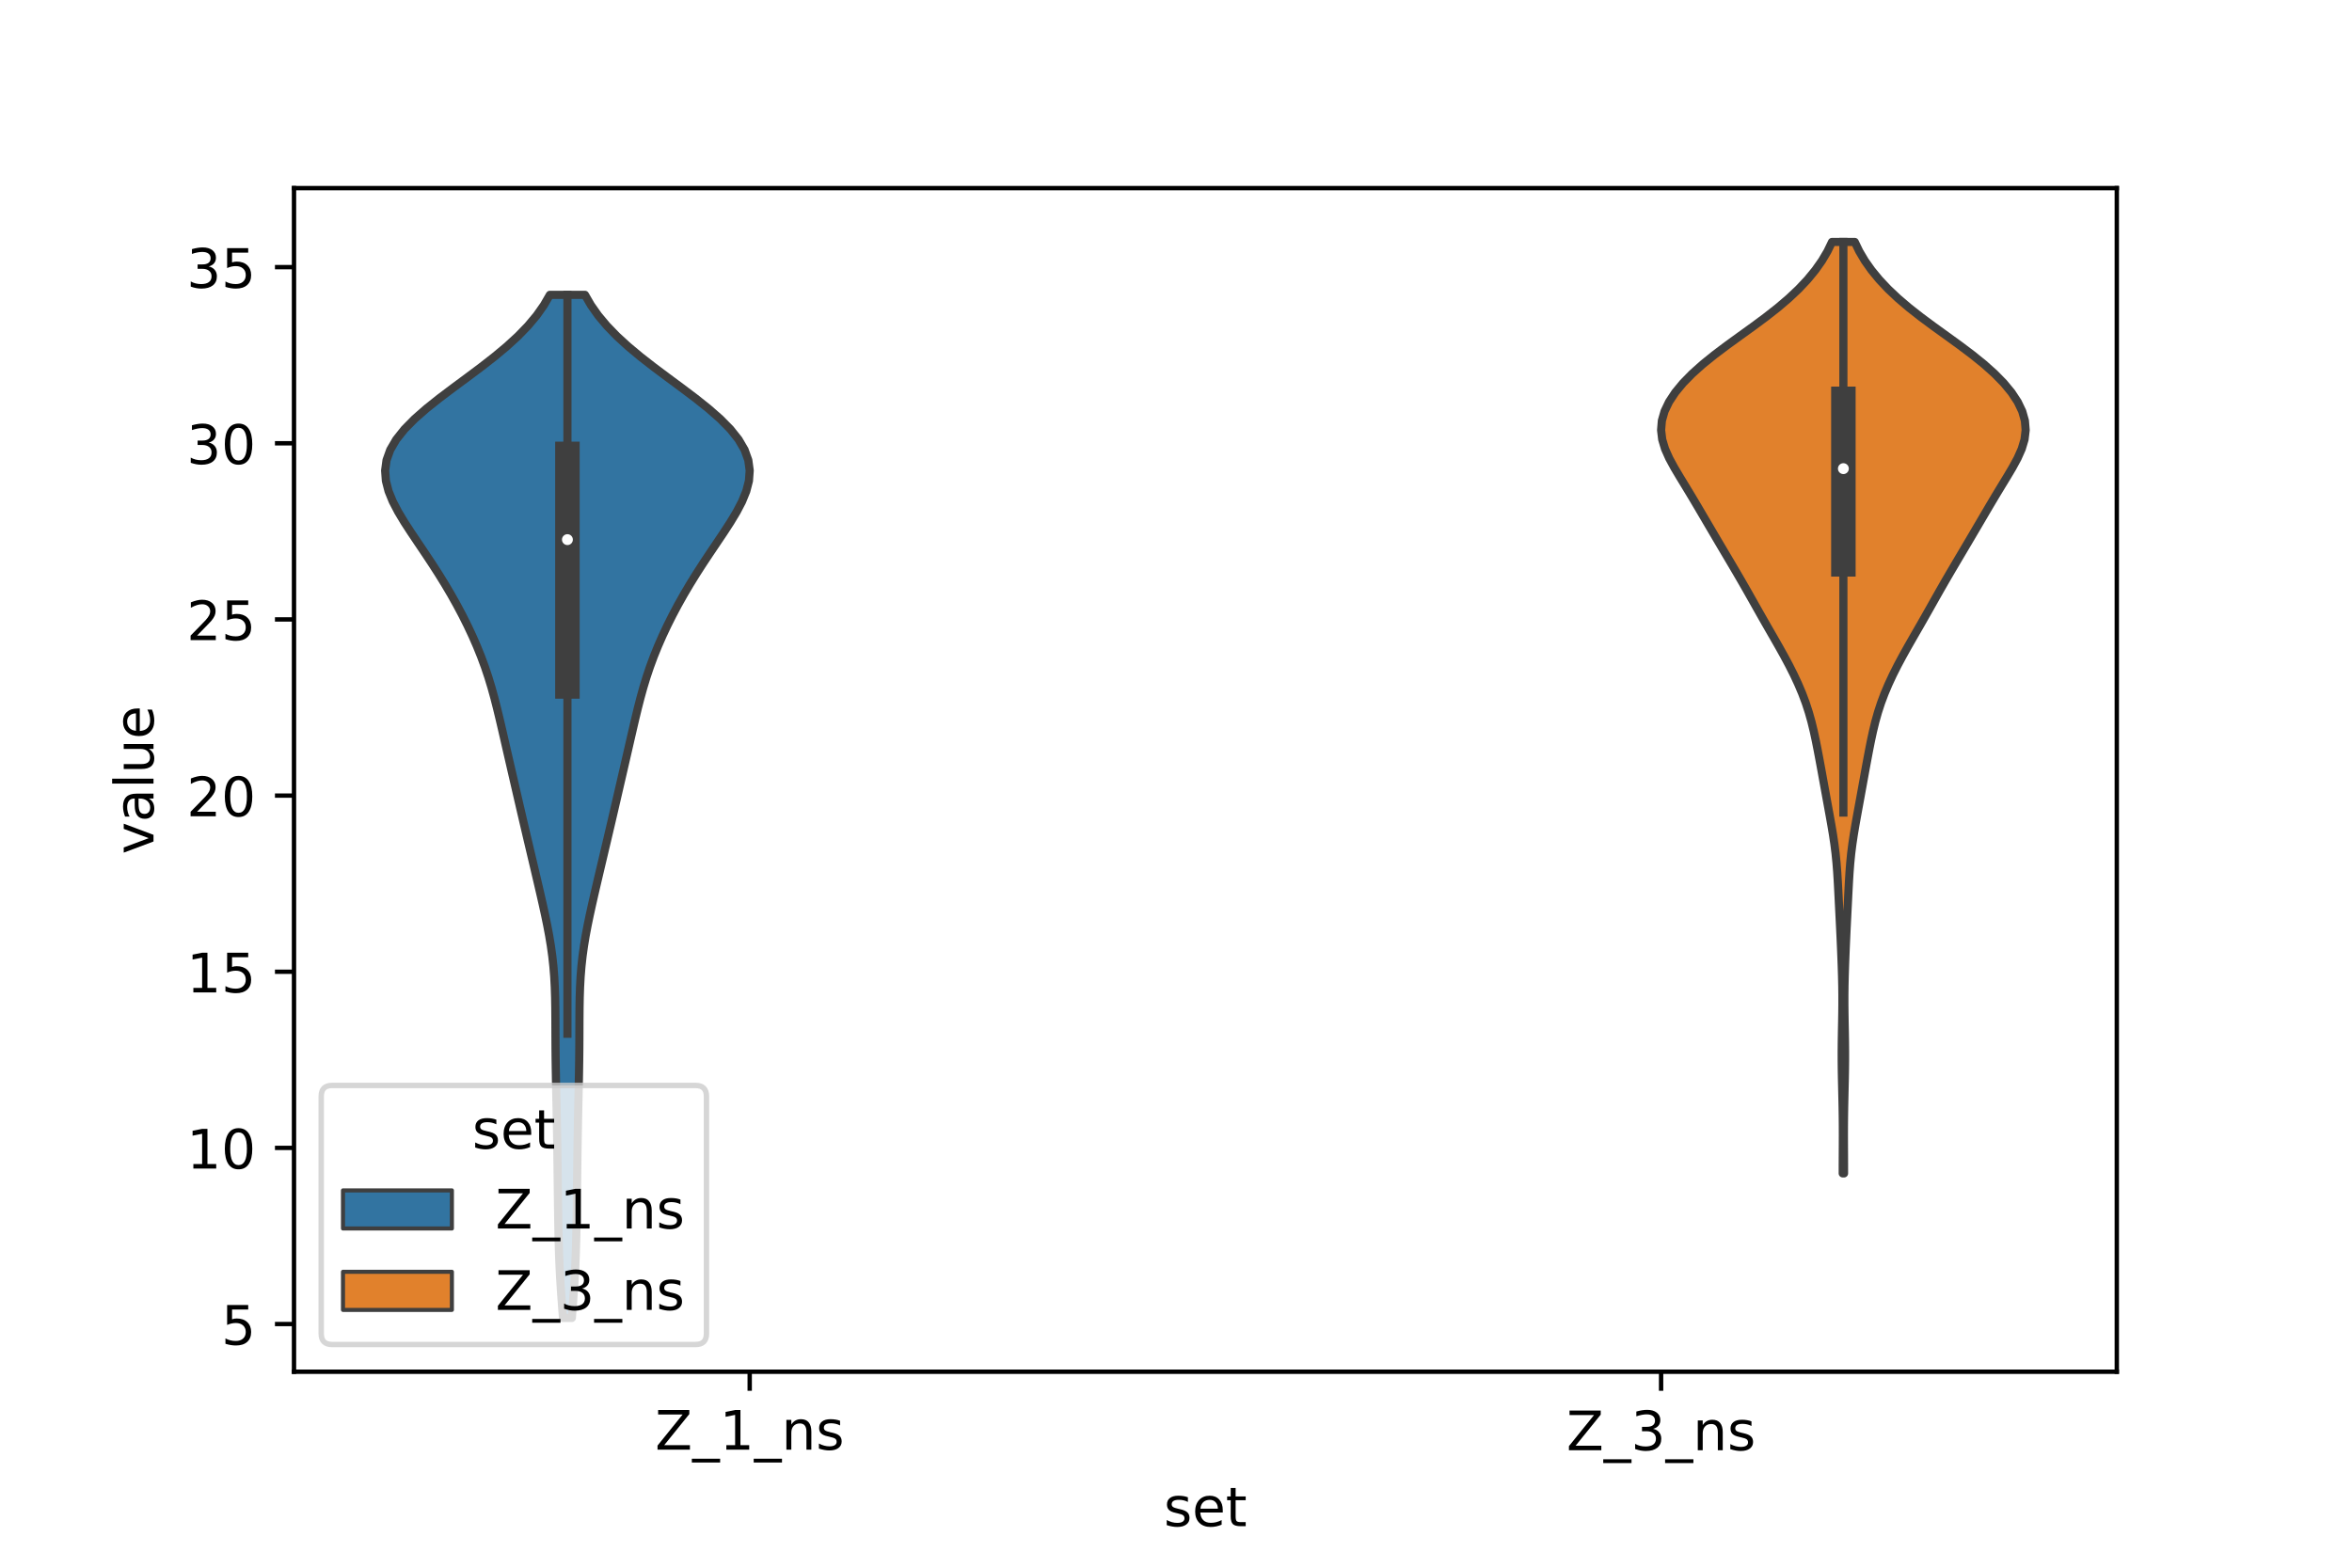 <?xml version="1.0" encoding="utf-8" standalone="no"?>
<!DOCTYPE svg PUBLIC "-//W3C//DTD SVG 1.1//EN"
  "http://www.w3.org/Graphics/SVG/1.1/DTD/svg11.dtd">
<!-- Created with matplotlib (https://matplotlib.org/) -->
<svg height="288pt" version="1.1" viewBox="0 0 432 288" width="432pt" xmlns="http://www.w3.org/2000/svg" xmlns:xlink="http://www.w3.org/1999/xlink">
 <defs>
  <style type="text/css">*{stroke-linecap:butt;stroke-linejoin:round;}</style>
 </defs>
 <g id="figure_1">
  <g id="patch_1">
   <path d="M 0 288 
L 432 288 
L 432 0 
L 0 0 
z
" style="fill:#ffffff;"/>
  </g>
  <g id="axes_1">
   <g id="patch_2">
    <path d="M 54 252 
L 388.8 252 
L 388.8 34.56 
L 54 34.56 
z
" style="fill:#ffffff;"/>
   </g>
   <g id="PolyCollection_1">
    <defs>
     <path d="M 105.033 -45.884 
L 103.407 -45.884 
L 103.262 -47.782 
L 103.121 -49.681 
L 102.989 -51.579 
L 102.873 -53.478 
L 102.775 -55.376 
L 102.696 -57.275 
L 102.635 -59.173 
L 102.587 -61.072 
L 102.55 -62.97 
L 102.519 -64.869 
L 102.493 -66.767 
L 102.468 -68.666 
L 102.444 -70.564 
L 102.421 -72.463 
L 102.398 -74.361 
L 102.373 -76.26 
L 102.346 -78.158 
L 102.315 -80.057 
L 102.28 -81.955 
L 102.242 -83.854 
L 102.2 -85.752 
L 102.159 -87.651 
L 102.119 -89.549 
L 102.084 -91.448 
L 102.056 -93.346 
L 102.036 -95.245 
L 102.024 -97.143 
L 102.017 -99.042 
L 102.01 -100.94 
L 101.995 -102.839 
L 101.963 -104.738 
L 101.901 -106.636 
L 101.8 -108.535 
L 101.649 -110.433 
L 101.443 -112.332 
L 101.18 -114.23 
L 100.866 -116.129 
L 100.507 -118.027 
L 100.114 -119.926 
L 99.696 -121.824 
L 99.264 -123.723 
L 98.823 -125.621 
L 98.378 -127.52 
L 97.93 -129.418 
L 97.481 -131.317 
L 97.032 -133.215 
L 96.585 -135.114 
L 96.139 -137.012 
L 95.696 -138.911 
L 95.256 -140.809 
L 94.817 -142.708 
L 94.379 -144.606 
L 93.94 -146.505 
L 93.502 -148.403 
L 93.065 -150.302 
L 92.629 -152.2 
L 92.191 -154.099 
L 91.747 -155.997 
L 91.288 -157.896 
L 90.801 -159.794 
L 90.275 -161.693 
L 89.698 -163.591 
L 89.061 -165.49 
L 88.359 -167.388 
L 87.592 -169.287 
L 86.761 -171.185 
L 85.869 -173.084 
L 84.918 -174.982 
L 83.909 -176.881 
L 82.843 -178.78 
L 81.722 -180.678 
L 80.547 -182.577 
L 79.325 -184.475 
L 78.066 -186.374 
L 76.786 -188.272 
L 75.511 -190.171 
L 74.278 -192.069 
L 73.136 -193.968 
L 72.144 -195.866 
L 71.369 -197.765 
L 70.88 -199.663 
L 70.74 -201.562 
L 70.996 -203.46 
L 71.677 -205.359 
L 72.785 -207.257 
L 74.298 -209.156 
L 76.17 -211.054 
L 78.337 -212.953 
L 80.72 -214.851 
L 83.238 -216.75 
L 85.804 -218.648 
L 88.342 -220.547 
L 90.779 -222.445 
L 93.058 -224.344 
L 95.132 -226.242 
L 96.972 -228.141 
L 98.562 -230.039 
L 99.901 -231.938 
L 100.998 -233.836 
L 107.442 -233.836 
L 107.442 -233.836 
L 108.539 -231.938 
L 109.878 -230.039 
L 111.468 -228.141 
L 113.308 -226.242 
L 115.382 -224.344 
L 117.661 -222.445 
L 120.098 -220.547 
L 122.636 -218.648 
L 125.202 -216.75 
L 127.72 -214.851 
L 130.103 -212.953 
L 132.27 -211.054 
L 134.142 -209.156 
L 135.655 -207.257 
L 136.763 -205.359 
L 137.444 -203.46 
L 137.7 -201.562 
L 137.56 -199.663 
L 137.071 -197.765 
L 136.296 -195.866 
L 135.304 -193.968 
L 134.162 -192.069 
L 132.929 -190.171 
L 131.654 -188.272 
L 130.374 -186.374 
L 129.115 -184.475 
L 127.893 -182.577 
L 126.718 -180.678 
L 125.597 -178.78 
L 124.531 -176.881 
L 123.522 -174.982 
L 122.571 -173.084 
L 121.679 -171.185 
L 120.848 -169.287 
L 120.081 -167.388 
L 119.379 -165.49 
L 118.742 -163.591 
L 118.165 -161.693 
L 117.639 -159.794 
L 117.152 -157.896 
L 116.693 -155.997 
L 116.249 -154.099 
L 115.811 -152.2 
L 115.375 -150.302 
L 114.938 -148.403 
L 114.5 -146.505 
L 114.061 -144.606 
L 113.623 -142.708 
L 113.184 -140.809 
L 112.744 -138.911 
L 112.301 -137.012 
L 111.855 -135.114 
L 111.408 -133.215 
L 110.959 -131.317 
L 110.51 -129.418 
L 110.062 -127.52 
L 109.617 -125.621 
L 109.176 -123.723 
L 108.744 -121.824 
L 108.326 -119.926 
L 107.933 -118.027 
L 107.574 -116.129 
L 107.26 -114.23 
L 106.997 -112.332 
L 106.791 -110.433 
L 106.64 -108.535 
L 106.539 -106.636 
L 106.477 -104.738 
L 106.445 -102.839 
L 106.43 -100.94 
L 106.423 -99.042 
L 106.416 -97.143 
L 106.404 -95.245 
L 106.384 -93.346 
L 106.356 -91.448 
L 106.321 -89.549 
L 106.281 -87.651 
L 106.24 -85.752 
L 106.198 -83.854 
L 106.16 -81.955 
L 106.125 -80.057 
L 106.094 -78.158 
L 106.067 -76.26 
L 106.042 -74.361 
L 106.019 -72.463 
L 105.996 -70.564 
L 105.972 -68.666 
L 105.947 -66.767 
L 105.921 -64.869 
L 105.89 -62.97 
L 105.853 -61.072 
L 105.805 -59.173 
L 105.744 -57.275 
L 105.665 -55.376 
L 105.567 -53.478 
L 105.451 -51.579 
L 105.319 -49.681 
L 105.178 -47.782 
L 105.033 -45.884 
z
" id="m5f121e531d" style="stroke:#3f3f3f;stroke-width:1.5;"/>
    </defs>
    <g clip-path="url(#pb7262583d3)">
     <use style="fill:#3274a1;stroke:#3f3f3f;stroke-width:1.5;" x="0" xlink:href="#m5f121e531d" y="288"/>
    </g>
   </g>
   <g id="PolyCollection_2">
    <defs>
     <path d="M 338.701 -72.436 
L 338.459 -72.436 
L 338.461 -74.164 
L 338.469 -75.893 
L 338.479 -77.621 
L 338.484 -79.35 
L 338.48 -81.078 
L 338.465 -82.807 
L 338.439 -84.535 
L 338.402 -86.264 
L 338.362 -87.992 
L 338.322 -89.721 
L 338.29 -91.449 
L 338.272 -93.178 
L 338.271 -94.906 
L 338.287 -96.635 
L 338.315 -98.363 
L 338.35 -100.091 
L 338.38 -101.82 
L 338.398 -103.548 
L 338.397 -105.277 
L 338.375 -107.005 
L 338.335 -108.734 
L 338.28 -110.462 
L 338.216 -112.191 
L 338.147 -113.919 
L 338.071 -115.648 
L 337.991 -117.376 
L 337.906 -119.105 
L 337.819 -120.833 
L 337.733 -122.562 
L 337.647 -124.29 
L 337.556 -126.019 
L 337.451 -127.747 
L 337.318 -129.476 
L 337.146 -131.204 
L 336.929 -132.933 
L 336.672 -134.661 
L 336.382 -136.39 
L 336.075 -138.118 
L 335.76 -139.847 
L 335.444 -141.575 
L 335.129 -143.304 
L 334.815 -145.032 
L 334.5 -146.761 
L 334.181 -148.489 
L 333.854 -150.218 
L 333.511 -151.946 
L 333.137 -153.675 
L 332.716 -155.403 
L 332.231 -157.132 
L 331.667 -158.86 
L 331.018 -160.589 
L 330.287 -162.317 
L 329.482 -164.046 
L 328.611 -165.774 
L 327.686 -167.503 
L 326.722 -169.231 
L 325.734 -170.96 
L 324.738 -172.688 
L 323.749 -174.417 
L 322.771 -176.145 
L 321.797 -177.874 
L 320.819 -179.602 
L 319.827 -181.331 
L 318.82 -183.059 
L 317.801 -184.788 
L 316.778 -186.516 
L 315.755 -188.245 
L 314.736 -189.973 
L 313.72 -191.702 
L 312.706 -193.43 
L 311.69 -195.159 
L 310.662 -196.887 
L 309.617 -198.616 
L 308.563 -200.344 
L 307.534 -202.073 
L 306.594 -203.801 
L 305.823 -205.53 
L 305.305 -207.258 
L 305.1 -208.987 
L 305.241 -210.715 
L 305.733 -212.444 
L 306.56 -214.172 
L 307.699 -215.9 
L 309.126 -217.629 
L 310.82 -219.357 
L 312.754 -221.086 
L 314.894 -222.814 
L 317.189 -224.543 
L 319.573 -226.271 
L 321.97 -228 
L 324.303 -229.728 
L 326.508 -231.457 
L 328.539 -233.185 
L 330.371 -234.914 
L 331.997 -236.642 
L 333.417 -238.371 
L 334.637 -240.099 
L 335.66 -241.828 
L 336.494 -243.556 
L 340.666 -243.556 
L 340.666 -243.556 
L 341.5 -241.828 
L 342.523 -240.099 
L 343.743 -238.371 
L 345.163 -236.642 
L 346.789 -234.914 
L 348.621 -233.185 
L 350.652 -231.457 
L 352.857 -229.728 
L 355.19 -228 
L 357.587 -226.271 
L 359.971 -224.543 
L 362.266 -222.814 
L 364.406 -221.086 
L 366.34 -219.357 
L 368.034 -217.629 
L 369.461 -215.9 
L 370.6 -214.172 
L 371.427 -212.444 
L 371.919 -210.715 
L 372.06 -208.987 
L 371.855 -207.258 
L 371.337 -205.53 
L 370.566 -203.801 
L 369.626 -202.073 
L 368.597 -200.344 
L 367.543 -198.616 
L 366.498 -196.887 
L 365.47 -195.159 
L 364.454 -193.43 
L 363.44 -191.702 
L 362.424 -189.973 
L 361.405 -188.245 
L 360.382 -186.516 
L 359.359 -184.788 
L 358.34 -183.059 
L 357.333 -181.331 
L 356.341 -179.602 
L 355.363 -177.874 
L 354.389 -176.145 
L 353.411 -174.417 
L 352.422 -172.688 
L 351.426 -170.96 
L 350.438 -169.231 
L 349.474 -167.503 
L 348.549 -165.774 
L 347.678 -164.046 
L 346.873 -162.317 
L 346.142 -160.589 
L 345.493 -158.86 
L 344.929 -157.132 
L 344.444 -155.403 
L 344.023 -153.675 
L 343.649 -151.946 
L 343.306 -150.218 
L 342.979 -148.489 
L 342.66 -146.761 
L 342.345 -145.032 
L 342.031 -143.304 
L 341.716 -141.575 
L 341.4 -139.847 
L 341.085 -138.118 
L 340.778 -136.39 
L 340.488 -134.661 
L 340.231 -132.933 
L 340.014 -131.204 
L 339.842 -129.476 
L 339.709 -127.747 
L 339.604 -126.019 
L 339.513 -124.29 
L 339.427 -122.562 
L 339.341 -120.833 
L 339.254 -119.105 
L 339.169 -117.376 
L 339.089 -115.648 
L 339.013 -113.919 
L 338.944 -112.191 
L 338.88 -110.462 
L 338.825 -108.734 
L 338.785 -107.005 
L 338.763 -105.277 
L 338.762 -103.548 
L 338.78 -101.82 
L 338.81 -100.091 
L 338.845 -98.363 
L 338.873 -96.635 
L 338.889 -94.906 
L 338.888 -93.178 
L 338.87 -91.449 
L 338.838 -89.721 
L 338.798 -87.992 
L 338.758 -86.264 
L 338.721 -84.535 
L 338.695 -82.807 
L 338.68 -81.078 
L 338.676 -79.35 
L 338.681 -77.621 
L 338.691 -75.893 
L 338.699 -74.164 
L 338.701 -72.436 
z
" id="med02e0d915" style="stroke:#3f3f3f;stroke-width:1.5;"/>
    </defs>
    <g clip-path="url(#pb7262583d3)">
     <use style="fill:#e1812c;stroke:#3f3f3f;stroke-width:1.5;" x="0" xlink:href="#med02e0d915" y="288"/>
    </g>
   </g>
   <g id="patch_3">
    <path clip-path="url(#pb7262583d3)" d="M 137.7 275.598 
L 137.7 275.598 
L 137.7 275.598 
L 137.7 275.598 
z
" style="fill:#3274a1;stroke:#3f3f3f;stroke-linejoin:miter;stroke-width:0.75;"/>
   </g>
   <g id="patch_4">
    <path clip-path="url(#pb7262583d3)" d="M 137.7 275.598 
L 137.7 275.598 
L 137.7 275.598 
L 137.7 275.598 
z
" style="fill:#e1812c;stroke:#3f3f3f;stroke-linejoin:miter;stroke-width:0.75;"/>
   </g>
   <g id="matplotlib.axis_1">
    <g id="xtick_1">
     <g id="line2d_1">
      <defs>
       <path d="M 0 0 
L 0 3.5 
" id="m51063c15b1" style="stroke:#000000;stroke-width:0.8;"/>
      </defs>
      <g>
       <use style="stroke:#000000;stroke-width:0.8;" x="137.7" xlink:href="#m51063c15b1" y="252"/>
      </g>
     </g>
     <g id="text_1">
      <!-- Z_1_ns -->
      <g transform="translate(120.32 266.32)scale(0.1 -0.1)">
       <defs>
        <path d="M 5.609 72.906 
L 62.891 72.906 
L 62.891 65.375 
L 16.797 8.297 
L 64.016 8.297 
L 64.016 0 
L 4.5 0 
L 4.5 7.516 
L 50.594 64.594 
L 5.609 64.594 
z
" id="DejaVuSans-90"/>
        <path d="M 50.984 -16.609 
L 50.984 -23.578 
L -0.984 -23.578 
L -0.984 -16.609 
z
" id="DejaVuSans-95"/>
        <path d="M 12.406 8.297 
L 28.516 8.297 
L 28.516 63.922 
L 10.984 60.406 
L 10.984 69.391 
L 28.422 72.906 
L 38.281 72.906 
L 38.281 8.297 
L 54.391 8.297 
L 54.391 0 
L 12.406 0 
z
" id="DejaVuSans-49"/>
        <path d="M 54.891 33.016 
L 54.891 0 
L 45.906 0 
L 45.906 32.719 
Q 45.906 40.484 42.875 44.328 
Q 39.844 48.188 33.797 48.188 
Q 26.516 48.188 22.312 43.547 
Q 18.109 38.922 18.109 30.906 
L 18.109 0 
L 9.078 0 
L 9.078 54.688 
L 18.109 54.688 
L 18.109 46.188 
Q 21.344 51.125 25.703 53.562 
Q 30.078 56 35.797 56 
Q 45.219 56 50.047 50.172 
Q 54.891 44.344 54.891 33.016 
z
" id="DejaVuSans-110"/>
        <path d="M 44.281 53.078 
L 44.281 44.578 
Q 40.484 46.531 36.375 47.5 
Q 32.281 48.484 27.875 48.484 
Q 21.188 48.484 17.844 46.438 
Q 14.5 44.391 14.5 40.281 
Q 14.5 37.156 16.891 35.375 
Q 19.281 33.594 26.516 31.984 
L 29.594 31.297 
Q 39.156 29.25 43.188 25.516 
Q 47.219 21.781 47.219 15.094 
Q 47.219 7.469 41.188 3.016 
Q 35.156 -1.422 24.609 -1.422 
Q 20.219 -1.422 15.453 -0.562 
Q 10.688 0.297 5.422 2 
L 5.422 11.281 
Q 10.406 8.688 15.234 7.391 
Q 20.062 6.109 24.812 6.109 
Q 31.156 6.109 34.562 8.281 
Q 37.984 10.453 37.984 14.406 
Q 37.984 18.062 35.516 20.016 
Q 33.062 21.969 24.703 23.781 
L 21.578 24.516 
Q 13.234 26.266 9.516 29.906 
Q 5.812 33.547 5.812 39.891 
Q 5.812 47.609 11.281 51.797 
Q 16.75 56 26.812 56 
Q 31.781 56 36.172 55.266 
Q 40.578 54.547 44.281 53.078 
z
" id="DejaVuSans-115"/>
       </defs>
       <use xlink:href="#DejaVuSans-90"/>
       <use x="68.506" xlink:href="#DejaVuSans-95"/>
       <use x="118.506" xlink:href="#DejaVuSans-49"/>
       <use x="182.129" xlink:href="#DejaVuSans-95"/>
       <use x="232.129" xlink:href="#DejaVuSans-110"/>
       <use x="295.508" xlink:href="#DejaVuSans-115"/>
      </g>
     </g>
    </g>
    <g id="xtick_2">
     <g id="line2d_2">
      <g>
       <use style="stroke:#000000;stroke-width:0.8;" x="305.1" xlink:href="#m51063c15b1" y="252"/>
      </g>
     </g>
     <g id="text_2">
      <!-- Z_3_ns -->
      <g transform="translate(287.72 266.422)scale(0.1 -0.1)">
       <defs>
        <path d="M 40.578 39.312 
Q 47.656 37.797 51.625 33 
Q 55.609 28.219 55.609 21.188 
Q 55.609 10.406 48.188 4.484 
Q 40.766 -1.422 27.094 -1.422 
Q 22.516 -1.422 17.656 -0.516 
Q 12.797 0.391 7.625 2.203 
L 7.625 11.719 
Q 11.719 9.328 16.594 8.109 
Q 21.484 6.891 26.812 6.891 
Q 36.078 6.891 40.938 10.547 
Q 45.797 14.203 45.797 21.188 
Q 45.797 27.641 41.281 31.266 
Q 36.766 34.906 28.719 34.906 
L 20.219 34.906 
L 20.219 43.016 
L 29.109 43.016 
Q 36.375 43.016 40.234 45.922 
Q 44.094 48.828 44.094 54.297 
Q 44.094 59.906 40.109 62.906 
Q 36.141 65.922 28.719 65.922 
Q 24.656 65.922 20.016 65.031 
Q 15.375 64.156 9.812 62.312 
L 9.812 71.094 
Q 15.438 72.656 20.344 73.438 
Q 25.25 74.219 29.594 74.219 
Q 40.828 74.219 47.359 69.109 
Q 53.906 64.016 53.906 55.328 
Q 53.906 49.266 50.438 45.094 
Q 46.969 40.922 40.578 39.312 
z
" id="DejaVuSans-51"/>
       </defs>
       <use xlink:href="#DejaVuSans-90"/>
       <use x="68.506" xlink:href="#DejaVuSans-95"/>
       <use x="118.506" xlink:href="#DejaVuSans-51"/>
       <use x="182.129" xlink:href="#DejaVuSans-95"/>
       <use x="232.129" xlink:href="#DejaVuSans-110"/>
       <use x="295.508" xlink:href="#DejaVuSans-115"/>
      </g>
     </g>
    </g>
    <g id="text_3">
     <!-- set -->
     <g transform="translate(213.759 280.378)scale(0.1 -0.1)">
      <defs>
       <path d="M 56.203 29.594 
L 56.203 25.203 
L 14.891 25.203 
Q 15.484 15.922 20.484 11.062 
Q 25.484 6.203 34.422 6.203 
Q 39.594 6.203 44.453 7.469 
Q 49.312 8.734 54.109 11.281 
L 54.109 2.781 
Q 49.266 0.734 44.188 -0.344 
Q 39.109 -1.422 33.891 -1.422 
Q 20.797 -1.422 13.156 6.188 
Q 5.516 13.812 5.516 26.812 
Q 5.516 40.234 12.766 48.109 
Q 20.016 56 32.328 56 
Q 43.359 56 49.781 48.891 
Q 56.203 41.797 56.203 29.594 
z
M 47.219 32.234 
Q 47.125 39.594 43.094 43.984 
Q 39.062 48.391 32.422 48.391 
Q 24.906 48.391 20.391 44.141 
Q 15.875 39.891 15.188 32.172 
z
" id="DejaVuSans-101"/>
       <path d="M 18.312 70.219 
L 18.312 54.688 
L 36.812 54.688 
L 36.812 47.703 
L 18.312 47.703 
L 18.312 18.016 
Q 18.312 11.328 20.141 9.422 
Q 21.969 7.516 27.594 7.516 
L 36.812 7.516 
L 36.812 0 
L 27.594 0 
Q 17.188 0 13.234 3.875 
Q 9.281 7.766 9.281 18.016 
L 9.281 47.703 
L 2.688 47.703 
L 2.688 54.688 
L 9.281 54.688 
L 9.281 70.219 
z
" id="DejaVuSans-116"/>
      </defs>
      <use xlink:href="#DejaVuSans-115"/>
      <use x="52.1" xlink:href="#DejaVuSans-101"/>
      <use x="113.623" xlink:href="#DejaVuSans-116"/>
     </g>
    </g>
   </g>
   <g id="matplotlib.axis_2">
    <g id="ytick_1">
     <g id="line2d_3">
      <defs>
       <path d="M 0 0 
L -3.5 0 
" id="mc65cd9668f" style="stroke:#000000;stroke-width:0.8;"/>
      </defs>
      <g>
       <use style="stroke:#000000;stroke-width:0.8;" x="54" xlink:href="#mc65cd9668f" y="243.238"/>
      </g>
     </g>
     <g id="text_4">
      <!-- 5 -->
      <g transform="translate(40.638 247.037)scale(0.1 -0.1)">
       <defs>
        <path d="M 10.797 72.906 
L 49.516 72.906 
L 49.516 64.594 
L 19.828 64.594 
L 19.828 46.734 
Q 21.969 47.469 24.109 47.828 
Q 26.266 48.188 28.422 48.188 
Q 40.625 48.188 47.75 41.5 
Q 54.891 34.812 54.891 23.391 
Q 54.891 11.625 47.562 5.094 
Q 40.234 -1.422 26.906 -1.422 
Q 22.312 -1.422 17.547 -0.641 
Q 12.797 0.141 7.719 1.703 
L 7.719 11.625 
Q 12.109 9.234 16.797 8.062 
Q 21.484 6.891 26.703 6.891 
Q 35.156 6.891 40.078 11.328 
Q 45.016 15.766 45.016 23.391 
Q 45.016 31 40.078 35.438 
Q 35.156 39.891 26.703 39.891 
Q 22.75 39.891 18.812 39.016 
Q 14.891 38.141 10.797 36.281 
z
" id="DejaVuSans-53"/>
       </defs>
       <use xlink:href="#DejaVuSans-53"/>
      </g>
     </g>
    </g>
    <g id="ytick_2">
     <g id="line2d_4">
      <g>
       <use style="stroke:#000000;stroke-width:0.8;" x="54" xlink:href="#mc65cd9668f" y="210.878"/>
      </g>
     </g>
     <g id="text_5">
      <!-- 10 -->
      <g transform="translate(34.275 214.677)scale(0.1 -0.1)">
       <defs>
        <path d="M 31.781 66.406 
Q 24.172 66.406 20.328 58.906 
Q 16.5 51.422 16.5 36.375 
Q 16.5 21.391 20.328 13.891 
Q 24.172 6.391 31.781 6.391 
Q 39.453 6.391 43.281 13.891 
Q 47.125 21.391 47.125 36.375 
Q 47.125 51.422 43.281 58.906 
Q 39.453 66.406 31.781 66.406 
z
M 31.781 74.219 
Q 44.047 74.219 50.516 64.516 
Q 56.984 54.828 56.984 36.375 
Q 56.984 17.969 50.516 8.266 
Q 44.047 -1.422 31.781 -1.422 
Q 19.531 -1.422 13.062 8.266 
Q 6.594 17.969 6.594 36.375 
Q 6.594 54.828 13.062 64.516 
Q 19.531 74.219 31.781 74.219 
z
" id="DejaVuSans-48"/>
       </defs>
       <use xlink:href="#DejaVuSans-49"/>
       <use x="63.623" xlink:href="#DejaVuSans-48"/>
      </g>
     </g>
    </g>
    <g id="ytick_3">
     <g id="line2d_5">
      <g>
       <use style="stroke:#000000;stroke-width:0.8;" x="54" xlink:href="#mc65cd9668f" y="178.518"/>
      </g>
     </g>
     <g id="text_6">
      <!-- 15 -->
      <g transform="translate(34.275 182.317)scale(0.1 -0.1)">
       <use xlink:href="#DejaVuSans-49"/>
       <use x="63.623" xlink:href="#DejaVuSans-53"/>
      </g>
     </g>
    </g>
    <g id="ytick_4">
     <g id="line2d_6">
      <g>
       <use style="stroke:#000000;stroke-width:0.8;" x="54" xlink:href="#mc65cd9668f" y="146.157"/>
      </g>
     </g>
     <g id="text_7">
      <!-- 20 -->
      <g transform="translate(34.275 149.957)scale(0.1 -0.1)">
       <defs>
        <path d="M 19.188 8.297 
L 53.609 8.297 
L 53.609 0 
L 7.328 0 
L 7.328 8.297 
Q 12.938 14.109 22.625 23.891 
Q 32.328 33.688 34.812 36.531 
Q 39.547 41.844 41.422 45.531 
Q 43.312 49.219 43.312 52.781 
Q 43.312 58.594 39.234 62.25 
Q 35.156 65.922 28.609 65.922 
Q 23.969 65.922 18.812 64.312 
Q 13.672 62.703 7.812 59.422 
L 7.812 69.391 
Q 13.766 71.781 18.938 73 
Q 24.125 74.219 28.422 74.219 
Q 39.75 74.219 46.484 68.547 
Q 53.219 62.891 53.219 53.422 
Q 53.219 48.922 51.531 44.891 
Q 49.859 40.875 45.406 35.406 
Q 44.188 33.984 37.641 27.219 
Q 31.109 20.453 19.188 8.297 
z
" id="DejaVuSans-50"/>
       </defs>
       <use xlink:href="#DejaVuSans-50"/>
       <use x="63.623" xlink:href="#DejaVuSans-48"/>
      </g>
     </g>
    </g>
    <g id="ytick_5">
     <g id="line2d_7">
      <g>
       <use style="stroke:#000000;stroke-width:0.8;" x="54" xlink:href="#mc65cd9668f" y="113.797"/>
      </g>
     </g>
     <g id="text_8">
      <!-- 25 -->
      <g transform="translate(34.275 117.596)scale(0.1 -0.1)">
       <use xlink:href="#DejaVuSans-50"/>
       <use x="63.623" xlink:href="#DejaVuSans-53"/>
      </g>
     </g>
    </g>
    <g id="ytick_6">
     <g id="line2d_8">
      <g>
       <use style="stroke:#000000;stroke-width:0.8;" x="54" xlink:href="#mc65cd9668f" y="81.437"/>
      </g>
     </g>
     <g id="text_9">
      <!-- 30 -->
      <g transform="translate(34.275 85.236)scale(0.1 -0.1)">
       <use xlink:href="#DejaVuSans-51"/>
       <use x="63.623" xlink:href="#DejaVuSans-48"/>
      </g>
     </g>
    </g>
    <g id="ytick_7">
     <g id="line2d_9">
      <g>
       <use style="stroke:#000000;stroke-width:0.8;" x="54" xlink:href="#mc65cd9668f" y="49.077"/>
      </g>
     </g>
     <g id="text_10">
      <!-- 35 -->
      <g transform="translate(34.275 52.876)scale(0.1 -0.1)">
       <use xlink:href="#DejaVuSans-51"/>
       <use x="63.623" xlink:href="#DejaVuSans-53"/>
      </g>
     </g>
    </g>
    <g id="text_11">
     <!-- value -->
     <g transform="translate(28.195 156.938)rotate(-90)scale(0.1 -0.1)">
      <defs>
       <path d="M 2.984 54.688 
L 12.5 54.688 
L 29.594 8.797 
L 46.688 54.688 
L 56.203 54.688 
L 35.688 0 
L 23.484 0 
z
" id="DejaVuSans-118"/>
       <path d="M 34.281 27.484 
Q 23.391 27.484 19.188 25 
Q 14.984 22.516 14.984 16.5 
Q 14.984 11.719 18.141 8.906 
Q 21.297 6.109 26.703 6.109 
Q 34.188 6.109 38.703 11.406 
Q 43.219 16.703 43.219 25.484 
L 43.219 27.484 
z
M 52.203 31.203 
L 52.203 0 
L 43.219 0 
L 43.219 8.297 
Q 40.141 3.328 35.547 0.953 
Q 30.953 -1.422 24.312 -1.422 
Q 15.922 -1.422 10.953 3.297 
Q 6 8.016 6 15.922 
Q 6 25.141 12.172 29.828 
Q 18.359 34.516 30.609 34.516 
L 43.219 34.516 
L 43.219 35.406 
Q 43.219 41.609 39.141 45 
Q 35.062 48.391 27.688 48.391 
Q 23 48.391 18.547 47.266 
Q 14.109 46.141 10.016 43.891 
L 10.016 52.203 
Q 14.938 54.109 19.578 55.047 
Q 24.219 56 28.609 56 
Q 40.484 56 46.344 49.844 
Q 52.203 43.703 52.203 31.203 
z
" id="DejaVuSans-97"/>
       <path d="M 9.422 75.984 
L 18.406 75.984 
L 18.406 0 
L 9.422 0 
z
" id="DejaVuSans-108"/>
       <path d="M 8.5 21.578 
L 8.5 54.688 
L 17.484 54.688 
L 17.484 21.922 
Q 17.484 14.156 20.5 10.266 
Q 23.531 6.391 29.594 6.391 
Q 36.859 6.391 41.078 11.031 
Q 45.312 15.672 45.312 23.688 
L 45.312 54.688 
L 54.297 54.688 
L 54.297 0 
L 45.312 0 
L 45.312 8.406 
Q 42.047 3.422 37.719 1 
Q 33.406 -1.422 27.688 -1.422 
Q 18.266 -1.422 13.375 4.438 
Q 8.5 10.297 8.5 21.578 
z
M 31.109 56 
z
" id="DejaVuSans-117"/>
      </defs>
      <use xlink:href="#DejaVuSans-118"/>
      <use x="59.18" xlink:href="#DejaVuSans-97"/>
      <use x="120.459" xlink:href="#DejaVuSans-108"/>
      <use x="148.242" xlink:href="#DejaVuSans-117"/>
      <use x="211.621" xlink:href="#DejaVuSans-101"/>
     </g>
    </g>
   </g>
   <g id="line2d_10">
    <path clip-path="url(#pb7262583d3)" d="M 104.22 189.902 
L 104.22 54.164 
" style="fill:none;stroke:#3f3f3f;stroke-linecap:square;stroke-width:1.5;"/>
   </g>
   <g id="line2d_11">
    <path clip-path="url(#pb7262583d3)" d="M 104.22 126.11 
L 104.22 83.389 
" style="fill:none;stroke:#3f3f3f;stroke-linecap:square;stroke-width:4.5;"/>
   </g>
   <g id="line2d_12">
    <path clip-path="url(#pb7262583d3)" d="M 338.58 149.274 
L 338.58 44.444 
" style="fill:none;stroke:#3f3f3f;stroke-linecap:square;stroke-width:1.5;"/>
   </g>
   <g id="line2d_13">
    <path clip-path="url(#pb7262583d3)" d="M 338.58 103.675 
L 338.58 73.268 
" style="fill:none;stroke:#3f3f3f;stroke-linecap:square;stroke-width:4.5;"/>
   </g>
   <g id="patch_5">
    <path d="M 54 252 
L 54 34.56 
" style="fill:none;stroke:#000000;stroke-linecap:square;stroke-linejoin:miter;stroke-width:0.8;"/>
   </g>
   <g id="patch_6">
    <path d="M 388.8 252 
L 388.8 34.56 
" style="fill:none;stroke:#000000;stroke-linecap:square;stroke-linejoin:miter;stroke-width:0.8;"/>
   </g>
   <g id="patch_7">
    <path d="M 54 252 
L 388.8 252 
" style="fill:none;stroke:#000000;stroke-linecap:square;stroke-linejoin:miter;stroke-width:0.8;"/>
   </g>
   <g id="patch_8">
    <path d="M 54 34.56 
L 388.8 34.56 
" style="fill:none;stroke:#000000;stroke-linecap:square;stroke-linejoin:miter;stroke-width:0.8;"/>
   </g>
   <g id="PathCollection_1">
    <defs>
     <path d="M 0 1.5 
C 0.398 1.5 0.779 1.342 1.061 1.061 
C 1.342 0.779 1.5 0.398 1.5 0 
C 1.5 -0.398 1.342 -0.779 1.061 -1.061 
C 0.779 -1.342 0.398 -1.5 0 -1.5 
C -0.398 -1.5 -0.779 -1.342 -1.061 -1.061 
C -1.342 -0.779 -1.5 -0.398 -1.5 0 
C -1.5 0.398 -1.342 0.779 -1.061 1.061 
C -0.779 1.342 -0.398 1.5 0 1.5 
z
" id="m0374c51322" style="stroke:#3f3f3f;"/>
    </defs>
    <g clip-path="url(#pb7262583d3)">
     <use style="fill:#ffffff;stroke:#3f3f3f;" x="104.22" xlink:href="#m0374c51322" y="99.135"/>
    </g>
   </g>
   <g id="PathCollection_2">
    <g clip-path="url(#pb7262583d3)">
     <use style="fill:#ffffff;stroke:#3f3f3f;" x="338.58" xlink:href="#m0374c51322" y="86.093"/>
    </g>
   </g>
   <g id="legend_1">
    <g id="patch_9">
     <path d="M 61 247 
L 127.759 247 
Q 129.759 247 129.759 245 
L 129.759 201.409 
Q 129.759 199.409 127.759 199.409 
L 61 199.409 
Q 59 199.409 59 201.409 
L 59 245 
Q 59 247 61 247 
z
" style="fill:#ffffff;opacity:0.8;stroke:#cccccc;stroke-linejoin:miter;"/>
    </g>
    <g id="text_12">
     <!-- set -->
     <g transform="translate(86.738 211.008)scale(0.1 -0.1)">
      <use xlink:href="#DejaVuSans-115"/>
      <use x="52.1" xlink:href="#DejaVuSans-101"/>
      <use x="113.623" xlink:href="#DejaVuSans-116"/>
     </g>
    </g>
    <g id="patch_10">
     <path d="M 63 225.686 
L 83 225.686 
L 83 218.686 
L 63 218.686 
z
" style="fill:#3274a1;stroke:#3f3f3f;stroke-linejoin:miter;stroke-width:0.75;"/>
    </g>
    <g id="text_13">
     <!-- Z_1_ns -->
     <g transform="translate(91 225.686)scale(0.1 -0.1)">
      <use xlink:href="#DejaVuSans-90"/>
      <use x="68.506" xlink:href="#DejaVuSans-95"/>
      <use x="118.506" xlink:href="#DejaVuSans-49"/>
      <use x="182.129" xlink:href="#DejaVuSans-95"/>
      <use x="232.129" xlink:href="#DejaVuSans-110"/>
      <use x="295.508" xlink:href="#DejaVuSans-115"/>
     </g>
    </g>
    <g id="patch_11">
     <path d="M 63 240.642 
L 83 240.642 
L 83 233.642 
L 63 233.642 
z
" style="fill:#e1812c;stroke:#3f3f3f;stroke-linejoin:miter;stroke-width:0.75;"/>
    </g>
    <g id="text_14">
     <!-- Z_3_ns -->
     <g transform="translate(91 240.642)scale(0.1 -0.1)">
      <use xlink:href="#DejaVuSans-90"/>
      <use x="68.506" xlink:href="#DejaVuSans-95"/>
      <use x="118.506" xlink:href="#DejaVuSans-51"/>
      <use x="182.129" xlink:href="#DejaVuSans-95"/>
      <use x="232.129" xlink:href="#DejaVuSans-110"/>
      <use x="295.508" xlink:href="#DejaVuSans-115"/>
     </g>
    </g>
   </g>
  </g>
 </g>
 <defs>
  <clipPath id="pb7262583d3">
   <rect height="217.44" width="334.8" x="54" y="34.56"/>
  </clipPath>
 </defs>
</svg>
